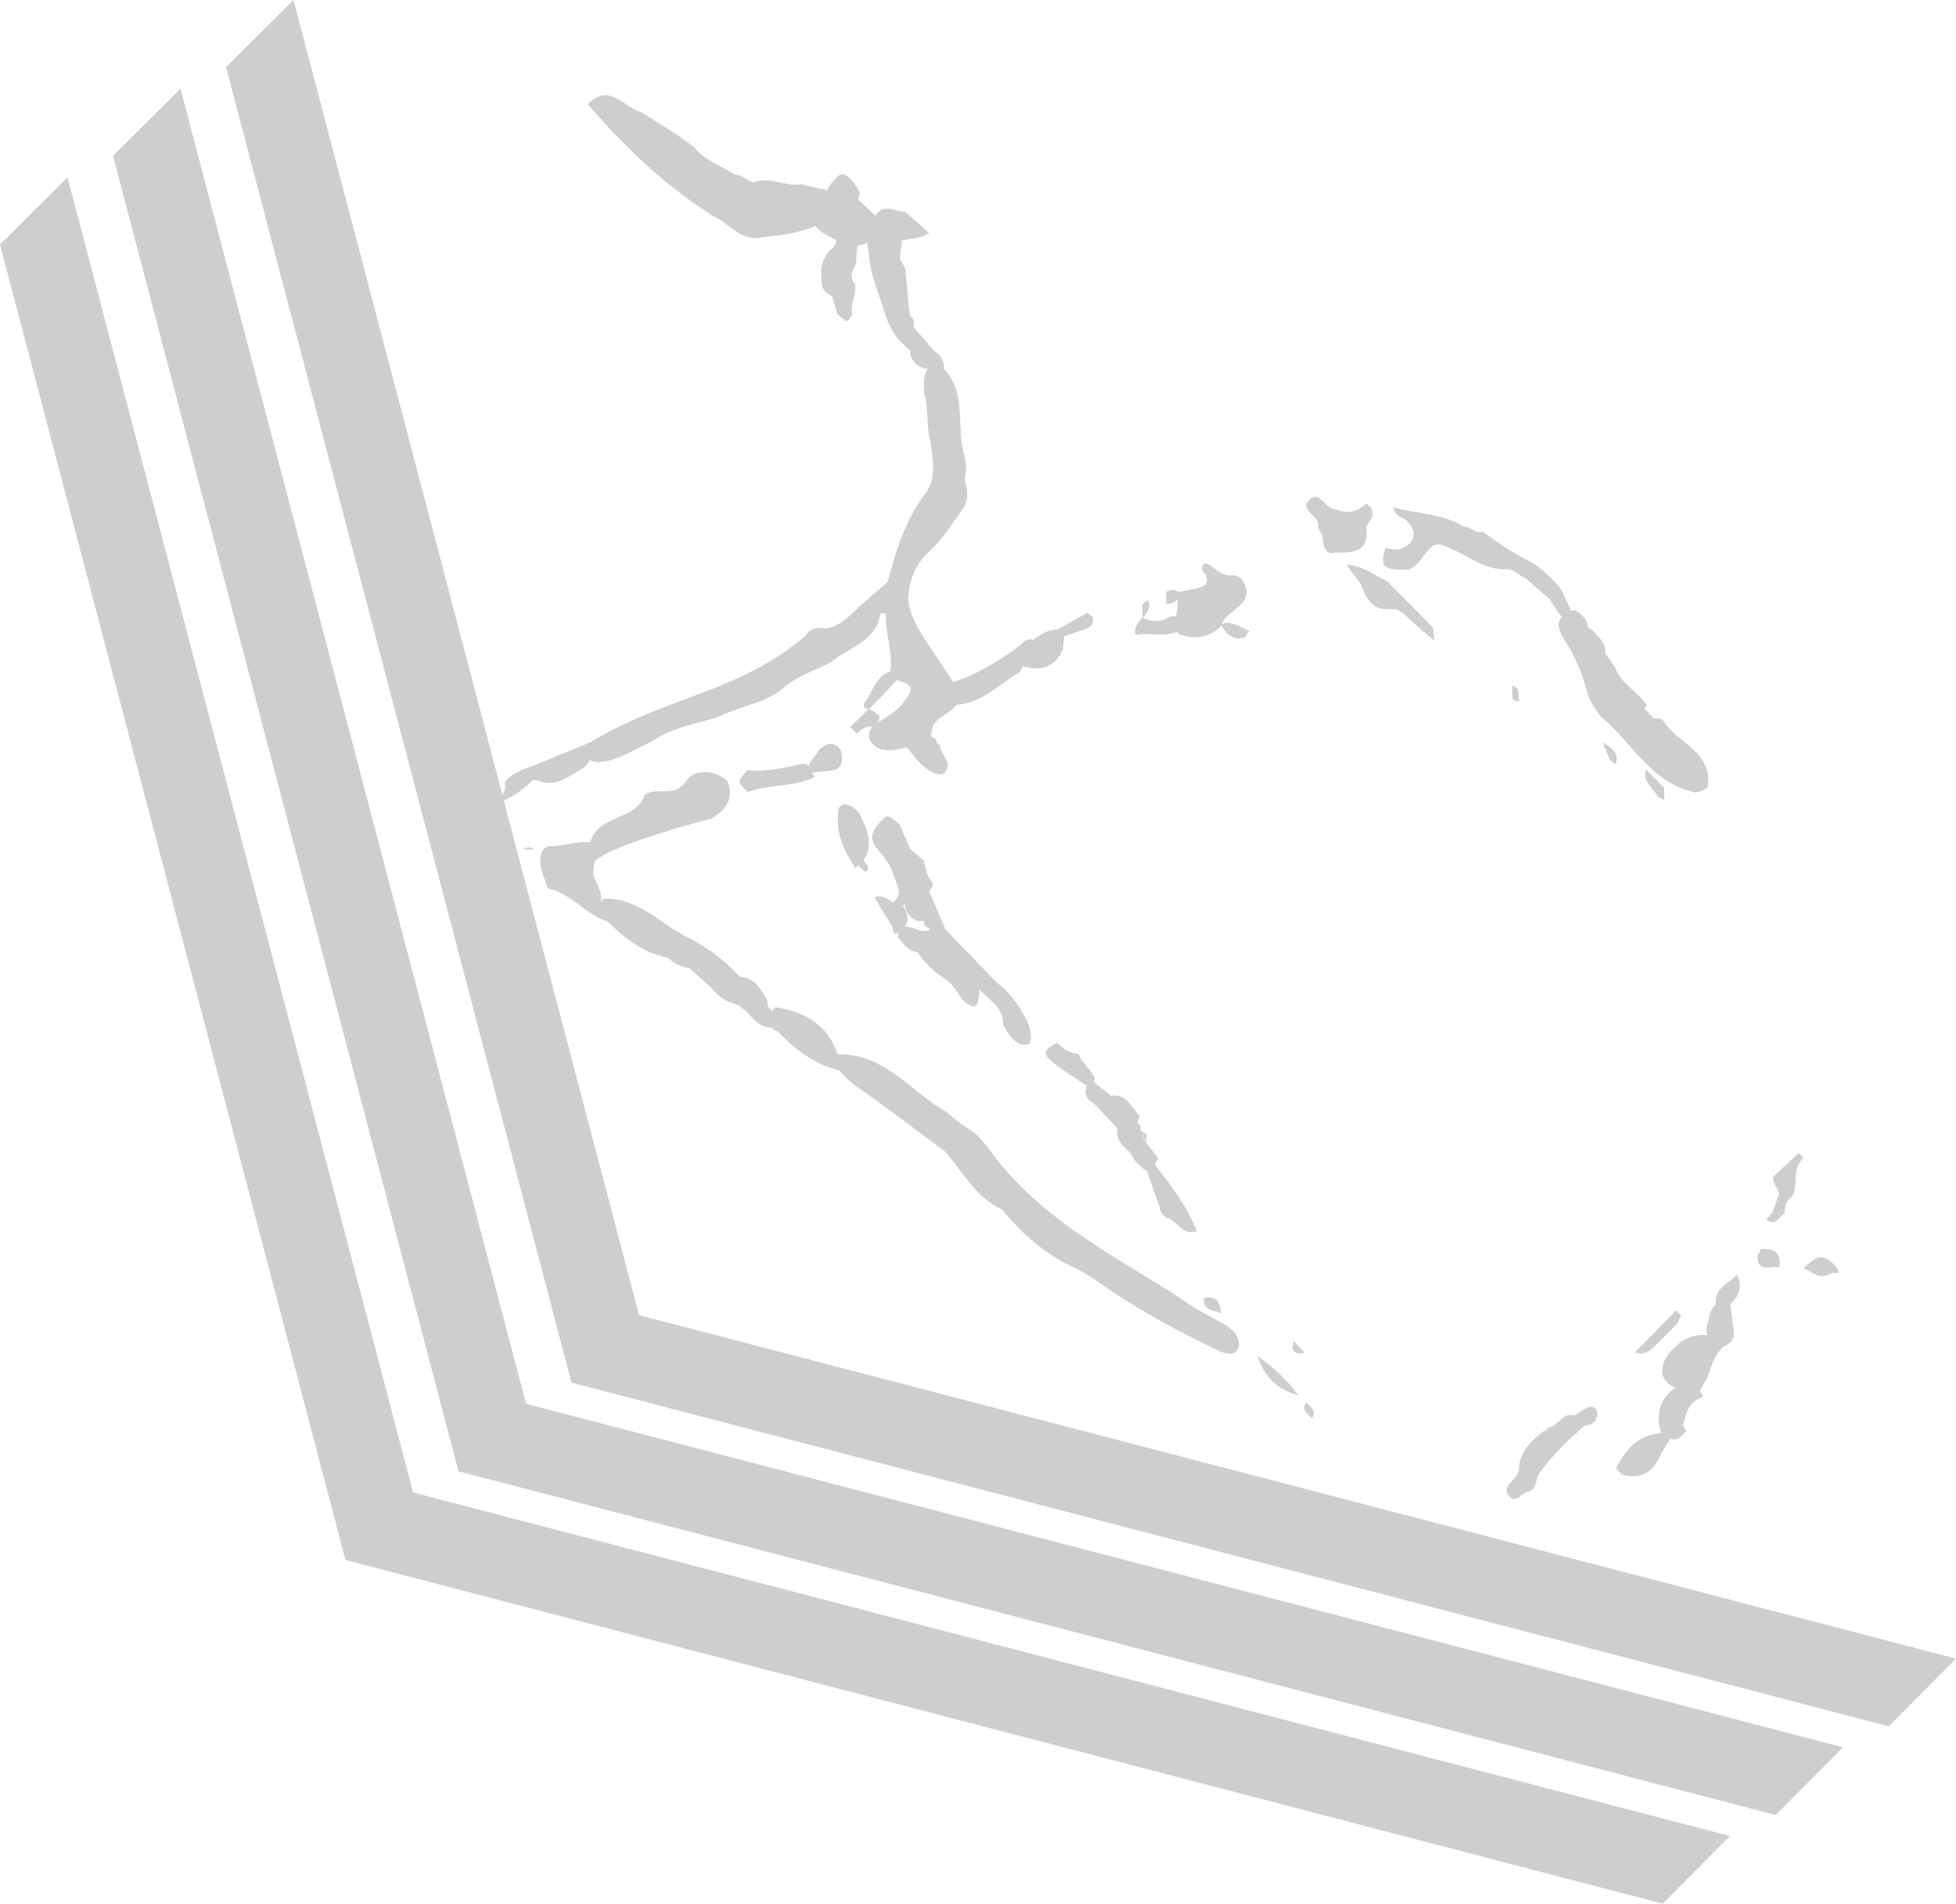 <svg version="1.1" id="图层_1" x="0px" y="0px" width="126.974px" height="123.55px" viewBox="0 0 126.974 123.55" enable-background="new 0 0 126.974 123.55" xml:space="preserve" xmlns="http://www.w3.org/2000/svg" xmlns:xlink="http://www.w3.org/1999/xlink" xmlns:xml="http://www.w3.org/XML/1998/namespace">
  <path fill="#CECECE" d="M44.743,62.834c-0.001,0-0.001-0.001-0.002-0.001l0,0c-0.511-0.089-0.983-0.258-1.34-0.661
	c-1.608-0.298-2.818-1.263-3.951-2.357c-1.441-0.468-2.38-1.839-3.898-2.168c-0.221-0.749-0.666-1.458-0.399-2.292
	c0.09-0.237,0.259-0.384,0.504-0.446c0.896,0.057,1.756-0.369,2.661-0.231c0.465-1.827,2.948-1.374,3.521-3.078
	c0.781-0.603,1.961,0.275,2.739-0.963c0.419-0.666,1.768-0.768,2.651,0.06c0.449,1.167-0.134,1.882-1.064,2.447
	c-2.052,0.514-4.072,1.124-6.042,1.901c-0.547,0.216-1.052,0.468-1.508,0.836c-0.089,0.422-0.204,0.846,0.033,1.243
	c0.185,0.442,0.441,0.866,0.374,1.374c0.008,0.014,0.018,0.028,0.026,0.043c0.032-0.069,0.081-0.141,0.151-0.217
	c2.307-0.083,3.727,1.747,5.607,2.59c0.378,0.209,0.747,0.432,1.113,0.664c0.752,0.495,1.417,1.089,2.036,1.74
	c0.015,0.025,0.036,0.05,0.052,0.075c0.885-0.005,1.359,0.741,1.807,1.538c0,0.15,0.022,0.297,0.052,0.442
	c0.103,0.033,0.174,0.115,0.208,0.252c0.007,0.016,0.017,0.032,0.025,0.048c0.041-0.096,0.109-0.194,0.251-0.298
	c1.908,0.286,3.378,1.14,4.033,3.053c3.041-0.083,4.726,2.434,7.048,3.729c0.42,0.349,0.816,0.732,1.298,1.006
	c0.239,0.141,0.457,0.307,0.667,0.487c0.312,0.287,0.577,0.614,0.829,0.954c3.037,4.218,7.511,6.603,11.781,9.244
	c0.666,0.423,1.284,0.925,1.992,1.284c0.225,0.112,0.443,0.239,0.659,0.365c0.334,0.17,0.664,0.349,0.985,0.546
	c0.428,0.299,0.758,0.665,0.81,1.216c-0.152,0.719-0.642,0.639-1.162,0.49c-2.74-1.301-5.407-2.726-7.892-4.479
	c-0.524-0.37-1.074-0.723-1.654-0.99c-1.88-0.865-3.383-2.18-4.673-3.767c-1.69-0.783-2.549-2.382-3.665-3.729
	c-1.606-1.197-3.198-2.413-4.823-3.583c-0.74-0.533-1.53-0.996-2.108-1.725l-0.001,0c-1.62-0.398-2.872-1.372-3.994-2.549
	l-0.21-0.056l-0.144-0.162c-0.728-0.025-1.182-0.485-1.598-1.006c-0.209-0.167-0.418-0.335-0.627-0.502l-0.001,0
	c-0.717-0.126-1.27-0.513-1.709-1.08C45.71,63.691,45.226,63.262,44.743,62.834z M117.474,82.52c0.247,0.14,0.494,0.278,0.785,0.3
	c0.281-0.006,0.525-0.131,0.776-0.233c0.048,0.045,0.127,0.058,0.238,0.038c0.106-0.019,0.101-0.126-0.014-0.323
	c-0.778-0.935-1.28-0.925-2.2,0.041C117.22,82.35,117.358,82.409,117.474,82.52z M84.702,87.797
	c-0.238-0.249-0.476-0.498-0.713-0.746C83.786,87.72,84.055,87.939,84.702,87.797z M33.948,55.12
	c0.238,0.008,0.476,0.015,0.714,0.023C34.43,54.929,34.191,54.971,33.948,55.12z M115.515,82.251
	c0.083-0.928-0.211-1.214-1.22-1.188c-0.016,0.151-0.082,0.274-0.2,0.369C114.016,82.663,114.951,82.136,115.515,82.251z
	 M115.461,79.075L115.461,79.075c0.142-0.106,0.273-0.224,0.393-0.354c-0.024-0.47,0.144-0.85,0.53-1.127
	c0.346-0.784-0.076-1.786,0.696-2.448c-0.092-0.119-0.197-0.223-0.316-0.314c-0.55,0.511-1.099,1.022-1.648,1.532
	c-0.105,0.465,0.403,0.75,0.35,1.199c-0.138,0.377-0.275,0.755-0.413,1.132l0,0c-0.135,0.158-0.269,0.316-0.404,0.474
	C114.946,79.375,115.223,79.397,115.461,79.075z M111.386,84.657c-0.476,0.413-0.461,1.018-0.607,1.56
	c0.004,0.113,0.008,0.226,0.013,0.338c0.029,0.043,0.07,0.069,0.104,0.104c-0.335-0.029-0.67-0.02-1.006,0.058
	c-0.264,0.089-0.516,0.206-0.747,0.36c-0.683,0.545-1.306,1.124-1.234,2.111c0.169,0.46,0.459,0.757,0.872,0.889
	c-0.041,0.02-0.083,0.031-0.124,0.055c-0.965,0.738-1.15,1.71-0.848,2.827c0.01,0.018,0.027,0.025,0.038,0.042
	c-1.45,0.117-2.331,1.017-2.932,2.304l0.188,0.181l0.16,0.206c1.158,0.333,1.966-0.064,2.478-1.148
	c0.193-0.409,0.456-0.785,0.688-1.177l0,0c0.522,0.209,0.746-0.231,1.053-0.49c-0.083-0.117-0.157-0.239-0.223-0.367
	c0.187-0.779,0.352-1.572,1.281-1.832c-0.029-0.156-0.099-0.284-0.189-0.4c0.167-0.302,0.334-0.605,0.501-0.907
	c0.256-0.726,0.435-1.493,1.083-2.008c0.448-0.174,0.672-0.492,0.612-0.98c-0.072-0.586-0.151-1.171-0.227-1.757
	c0.63-0.521,0.766-1.16,0.458-1.906C112.233,83.308,111.255,83.584,111.386,84.657L111.386,84.657z M85.565,34.194
	c0.027,0.141,0.091,0.263,0.192,0.366c0.235,0.432-0.023,1.08,0.587,1.347c1.103-0.132,2.582,0.251,2.34-1.716
	c0.315-0.505,0.746-1.008,0.015-1.523c-0.576,0.561-1.233,0.704-1.98,0.388c-0.673,0.028-1.009-1.192-1.638-0.685
	C84.169,33.105,85.766,33.47,85.565,34.194z M97.808,96.861c0.548,1.007,0.996-0.124,1.5-0.069c0.176-0.079,0.286-0.212,0.331-0.4
	c0.12-0.233,0.105-0.513,0.256-0.736c0.854-1.187,1.88-2.209,3.004-3.136c0.498-0.022,0.747-0.302,0.804-0.779l0-0.007
	c-0.031-0.243-0.171-0.387-0.405-0.445c-0.456,0.081-0.778,0.412-1.164,0.623l0.034-0.052c-0.779-0.202-1.016,0.742-1.675,0.793
	c-0.07,0.148-0.185,0.237-0.347,0.266c-0.775,0.627-1.48,1.299-1.542,2.386c0.003,0.655-0.849,0.872-0.796,1.553L97.808,96.861z
	 M70.027,68.397c-0.59-0.001-1.004-0.353-1.415-0.711c-0.501,0.243-1.075,0.557-0.43,1.123c0.721,0.634,1.575,1.116,2.372,1.664
	c-0.217,0.529,0,0.884,0.457,1.143c0.507,0.535,1.014,1.07,1.52,1.606c-0.083,0.706,0.302,1.168,0.82,1.56
	c0.248,0.518,0.613,0.93,1.106,1.228c0.273,0.784,0.547,1.569,0.821,2.353c0.06,0.403,0.294,0.649,0.681,0.759
	c0.551,0.322,0.909,1.071,1.735,0.788c-0.626-1.63-1.699-2.978-2.741-4.346c0.083-0.123,0.163-0.247,0.24-0.374
	c-0.264-0.346-0.527-0.692-0.791-1.037c-0.19-0.237-0.232-0.54-0.361-0.805c0.03-0.198-0.034-0.358-0.191-0.481
	c0.015-0.154,0.06-0.299,0.135-0.435c-0.545-0.547-0.82-1.473-1.862-1.32c-0.382-0.302-0.764-0.604-1.146-0.906
	c0.044-0.061,0.082-0.129,0.107-0.211C70.847,69.385,70.201,69.047,70.027,68.397z M84.276,90.548
	c-0.741-0.996-1.633-1.835-2.657-2.536C82.065,89.318,82.916,90.2,84.276,90.548z M79.254,85.246
	c-0.006-0.717-0.281-1.147-1.083-1.012c-0.091,0.511,0.204,0.737,0.637,0.861C78.967,85.114,79.116,85.164,79.254,85.246z
	 M84.816,91.706L84.816,91.706l0.163,0.174l0.183,0.153c0.193-0.224,0.145-0.443-0.015-0.66c-0.105-0.132-0.227-0.247-0.364-0.345
	C84.616,91.261,84.649,91.487,84.816,91.706z M106.843,49.944c0,0,0.002,0.002,0.003,0.003l0-0.002L106.843,49.944z M107.607,51.681
	c0.133,0.096,0.279,0.169,0.436,0.218c-0.005-0.258-0.011-0.516-0.017-0.773c-0.394-0.393-0.787-0.786-1.181-1.178
	C106.605,50.741,107.312,51.121,107.607,51.681z M107.36,87.42c0.525-0.499,1.026-1.023,1.537-1.537
	c0.062-0.17,0.137-0.335,0.223-0.495c-0.109-0.11-0.21-0.227-0.303-0.35c-0.891,0.908-1.781,1.816-2.672,2.724
	C106.642,87.976,107.025,87.737,107.36,87.42z M91.477,36.97c0.219-0.166,0.492-0.293,0.649-0.506
	c0.986-1.343,0.98-1.356,2.337-0.732c1.081,0.497,2.052,1.291,3.342,1.206c0.493,0.018,0.8,0.429,1.228,0.584
	c0.519,0.458,1.039,0.916,1.558,1.373c0.182,0.265,0.364,0.53,0.546,0.795c0.059,0.142,0.148,0.245,0.259,0.317
	c-0.102,0.148-0.185,0.307-0.225,0.488c0.027,0.374,0.168,0.705,0.368,1.016c0.254,0.387,0.489,0.783,0.686,1.2
	c0.143,0.318,0.282,0.639,0.424,0.957c0.124,0.35,0.212,0.714,0.323,1.068c0.197,0.686,0.535,1.297,1.014,1.827
	c1.984,1.653,3.198,4.262,6.033,4.864c0.314-0.025,0.591-0.137,0.832-0.341c0.363-2.3-1.936-2.821-2.848-4.27
	c-0.102-0.192-0.391-0.19-0.667-0.202c-0.174-0.188-0.348-0.375-0.522-0.563c-0.021,0.05-0.042,0.099-0.063,0.149
	c0.008-0.119,0.047-0.269,0.134-0.469c-0.602-0.877-1.677-1.357-2.047-2.43c-0.211-0.294-0.422-0.588-0.632-0.883
	c0.094-0.697-0.458-1.047-0.81-1.505c-0.099-0.06-0.199-0.121-0.298-0.181c-0.039-0.133-0.083-0.262-0.097-0.409
	c-0.197-0.319-0.453-0.574-0.802-0.725c-0.075,0.003-0.143,0.025-0.213,0.041c-0.214-0.464-0.427-0.928-0.641-1.392
	c-0.691-0.829-1.437-1.549-2.451-2.032c-0.953-0.454-1.794-1.144-2.685-1.73l0.032,0.025c-0.486,0.188-0.765-0.403-1.222-0.325
	c-1.385-0.875-2.998-0.811-4.535-1.264c0.032,0.657,0.529,0.593,0.775,0.823c0.768,0.72,0.68,1.436-0.302,1.872
	c-0.282,0.125-0.688-0.028-1.038-0.053C89.588,36.833,89.776,37.002,91.477,36.97z M73.712,41.207
	c0.893-0.171,1.826,0.155,2.703-0.208c0.031,0.056,0.06,0.113,0.103,0.167c1.025,0.341,1.964,0.254,2.761-0.549
	c0.001-0.004,0.003-0.008,0.004-0.013c0.349,0.581,0.791,0.987,1.563,0.76c0.052-0.161,0.143-0.296,0.274-0.403
	c-0.584-0.225-1.11-0.698-1.801-0.468c0.352-0.99,2.278-1.231,1.353-2.822c-0.159-0.211-0.367-0.33-0.635-0.339
	c-0.695,0.119-1.097-0.417-1.603-0.719c-0.046-0.046-0.131-0.052-0.256-0.019c-0.128,0.034-0.171,0.159-0.129,0.375l0.065,0.177
	l0.148,0.117c0.253,0.558-0.024,0.804-0.536,0.912c-0.416,0.085-0.832,0.169-1.247,0.254v0c-0.253-0.229-0.512-0.157-0.773-0.016
	c-0.002,0.259-0.005,0.519-0.007,0.778c0.357,0.025,0.601-0.081,0.721-0.33c0.06,0.398,0.014,0.784-0.109,1.161
	c-0.2-0.069-0.398-0.032-0.595,0.123c-0.517,0.243-1.022,0.193-1.519-0.054c0.267-0.331,0.553-0.656,0.331-1.139
	c-0.133,0.08-0.258,0.17-0.376,0.272c0.004,0.293,0.007,0.587,0.01,0.88C73.853,40.406,73.593,40.728,73.712,41.207z
	 M104.046,48.181c0.148,0.369,0.295,0.737,0.443,1.106c0.115,0.116,0.245,0.213,0.388,0.29
	C105.159,48.779,104.529,48.524,104.046,48.181z M98.557,44.766c-0.102-0.135-0.232-0.231-0.391-0.287
	c0.006,0.297,0.012,0.594,0.018,0.891c0.124,0.101,0.265,0.153,0.424,0.156C98.591,45.272,98.574,45.019,98.557,44.766z
	 M60.599,57.396c-0.082,0.154-0.175,0.3-0.281,0.438c0.349,0.823,0.699,1.646,1.048,2.469c1.105,1.15,2.211,2.299,3.316,3.449
	c0.834,0.614,1.429,1.422,1.897,2.333c0.423,0.826,0.477,1.68,0.105,1.709c-0.631,0.049-1.008-0.362-1.322-0.838
	c-0.101-0.153-0.169-0.327-0.252-0.491c0.044-1.183-1.031-1.598-1.614-2.35l-0.006-0.002c-0.002,0-0.003-0.001-0.005-0.001
	c0.039,0.046,0.077,0.092,0.115,0.139c-0.122,0.648-0.041,1.652-1.112,0.64c-0.376-0.497-0.648-1.072-1.218-1.413
	c-0.702-0.421-1.243-1.021-1.72-1.68c-0.609-0.076-0.907-0.551-1.243-0.97c-0.016-0.112,0.003-0.212,0.03-0.309
	c-0.251,0.134-0.383,0.041-0.381-0.307c-0.398-0.66-0.796-1.321-1.194-1.981c0.489-0.183,0.844,0.099,1.208,0.348h0
	c0.333-0.311,0.484-0.662,0.291-1.119c-0.159-0.378-0.288-0.769-0.43-1.154c-0.001-0.001-0.002-0.002-0.002-0.003
	c-0.185-0.28-0.369-0.561-0.554-0.841c-0.574-0.574-0.985-1.172-0.289-1.936c0.586-0.727,0.586-0.727,1.403-0.023
	c0.24,0.539,0.48,1.078,0.72,1.616c0.287,0.245,0.574,0.489,0.861,0.734C60.093,56.404,60.192,56.962,60.599,57.396z M60.238,60.217
	c-0.214-0.12-0.296-0.271-0.26-0.449c-0.605,0.115-0.913-0.275-1.184-0.725c-0.038-0.132-0.04-0.263-0.046-0.395
	c-0.05,0.058-0.1,0.116-0.15,0.174c0.017,0.013,0.037,0.019,0.054,0.033c0.289,0.422,0.368,0.848,0.086,1.279
	c0.542-0.036,1.088,0.504,1.635,0.202C60.323,60.296,60.278,60.256,60.238,60.217z M74.043,73.347
	c0.12,0.268,0.241,0.537,0.361,0.805c-0.021-0.181-0.007-0.36,0.042-0.536C74.291,73.557,74.157,73.467,74.043,73.347z
	 M56.247,55.488c0.403-0.964-0.037-1.795-0.418-2.633c-0.241-0.34-0.55-0.579-0.969-0.658c-0.032-0.031-0.117-0.002-0.255,0.087
	c-0.135,0.087-0.2,0.234-0.194,0.441c-0.159,1.37,0.386,2.522,1.117,3.618l0.168-0.19c0.175,0.149,0.478,0.45,0.507,0.425
	c0.368-0.309-0.002-0.502-0.156-0.732v-0.001C56.119,55.73,56.186,55.61,56.247,55.488z M53.746,48.288
	c-0.031,0.012-0.057,0.031-0.086,0.044c-0.01,0.003-0.019,0.009-0.028,0.014c-0.185,0.087-0.354,0.196-0.496,0.348
	c-0.16,0.362-0.518,0.619-0.632,1.004c-0.126-0.088-0.267-0.14-0.436-0.122c-1.17,0.237-2.331,0.557-3.546,0.401
	c-0.685,0.773-0.685,0.773,0.012,1.424c1.408-0.523,2.983-0.298,4.356-0.975c-0.078-0.081-0.134-0.176-0.169-0.283
	c0.467-0.052,0.934-0.104,1.4-0.156c0.253-0.06,0.424-0.21,0.496-0.463c0.098-0.378,0.054-0.732-0.185-1.051
	C54.23,48.312,54.001,48.254,53.746,48.288z M87.402,36.658c0.365,0.486,0.632,0.842,0.899,1.198
	c0.359,0.888,0.708,1.788,1.936,1.672c0.642-0.056,0.986,0.405,1.393,0.779c0.474,0.436,0.975,0.84,1.465,1.259
	c-0.021-0.276-0.041-0.552-0.062-0.828c-0.998-1.009-1.996-2.018-2.993-3.027C89.22,37.365,88.524,36.698,87.402,36.658z
	 M126.974,107.646l-4.368,4.392L37.114,89.735l-0.011,0.011l-0.004-0.015l-0.003-0.001l0.002-0.002L14.672,4.357L19.054,0
	l13.564,51.604c0.138-0.247,0.234-0.509,0.142-0.833c0.516-0.649,1.272-0.871,2.007-1.132c1.188-0.489,2.377-0.978,3.565-1.467
	c2.682-1.667,5.705-2.559,8.598-3.739c1.974-0.805,3.785-1.825,5.401-3.203c0.294-0.559,0.804-0.482,1.302-0.443
	c0.74-0.123,1.268-0.574,1.791-1.08c0.7-0.678,1.461-1.294,2.195-1.938c0.545-2.007,1.138-4.001,2.417-5.689
	c0.812-1.071,0.505-2.228,0.374-3.382c-0.305-1.034-0.106-2.133-0.416-3.17c-0.045-0.557-0.053-1.107,0.218-1.602
	c-0.56-0.026-0.905-0.357-1.119-0.875c-0.021-0.111-0.013-0.21,0.009-0.301c-0.492-0.365-0.891-0.818-1.21-1.344
	c-0.185-0.321-0.317-0.665-0.429-1.016c-0.176-0.538-0.35-1.08-0.539-1.616c-0.113-0.304-0.207-0.615-0.293-0.928
	c-0.062-0.203-0.102-0.411-0.134-0.621c-0.036-0.208-0.057-0.419-0.078-0.63c-0.018-0.106-0.029-0.211-0.047-0.317
	c-0.028-0.192-0.068-0.384-0.085-0.575c-0.06,0.049-0.12,0.097-0.179,0.147c-0.153,0.056-0.307,0.079-0.462,0.091
	c0.011,0.036,0.023,0.071,0.027,0.115l-0.007,0.02c-0.086,0.253-0.053,0.518-0.075,0.777l0-0.004
	c0.055,0.427-0.438,0.719-0.287,1.17c-0.001,0.163,0.061,0.297,0.186,0.402l0.008-0.01c0.142,0.673-0.336,1.289-0.182,1.963
	l-0.009,0.064c-0.079,0.183-0.205,0.324-0.378,0.423c-0.188-0.153-0.377-0.305-0.566-0.457c-0.113-0.395-0.225-0.791-0.338-1.187
	c-0.866-0.309-0.668-1.059-0.714-1.711c0.025-0.225,0.083-0.443,0.164-0.655c0.09-0.206,0.209-0.395,0.356-0.566
	c0.084-0.073,0.17-0.145,0.255-0.218c0.139-0.141,0.186-0.304,0.211-0.471c-0.086-0.043-0.173-0.083-0.257-0.13
	c-0.396-0.234-0.835-0.423-1.093-0.806c-0.106,0.044-0.209,0.098-0.319,0.135c-0.333,0.114-0.673,0.206-1.016,0.291
	c-0.7,0.17-1.416,0.225-2.13,0.309c-1.347,0.33-2.053-0.837-3.067-1.301c-3.177-1.969-5.836-4.518-8.26-7.332
	c1.359-1.418,2.286,0.152,3.391,0.49c1.202,0.701,2.377,1.444,3.489,2.285c0.704,0.885,1.782,1.214,2.685,1.802
	c0.473-0.009,0.773,0.383,1.188,0.509c1.046-0.451,2.049,0.298,3.085,0.111c0.446,0.096,0.885,0.228,1.34,0.292
	c0.121,0.02,0.235,0.056,0.345,0.104c0.12-0.193,0.232-0.393,0.376-0.566c0.494-0.593,0.737-0.623,1.209-0.113
	c0.23,0.249,0.39,0.562,0.581,0.846c-0.053,0.136-0.106,0.272-0.157,0.408c0.36,0.335,0.72,0.669,1.08,1.004
	c0.019,0.022,0.039,0.044,0.058,0.066c0.488-0.83,1.276-0.287,1.954-0.243c0.509,0.448,1.019,0.895,1.529,1.343
	c-0.514,0.431-1.183,0.334-1.772,0.512c0.027,0.278-0.069,0.552-0.084,0.83l0.005,0.04c-0.159,0.457,0.345,0.724,0.327,1.14
	c0.09,0.952,0.18,1.904,0.27,2.855c0.256,0.189,0.326,0.442,0.25,0.743c0.449,0.523,0.898,1.046,1.347,1.57
	c0.451,0.257,0.65,0.651,0.63,1.163c1.196,1.243,0.97,2.849,1.11,4.361c-0.012,0.916,0.55,1.784,0.224,2.726
	c0.054,0.245,0.105,0.49,0.155,0.736c0.05,0.477-0.019,0.935-0.31,1.322c-0.667,0.887-1.246,1.88-2.059,2.609
	c-0.988,0.887-1.377,1.925-1.454,3.168c0.112,1.113,0.703,2.015,1.291,2.915c0.542,0.83,1.101,1.649,1.653,2.474
	c1.472-0.465,2.762-1.273,4.017-2.145c0.142-0.113,0.283-0.226,0.425-0.339l0,0h0c0.183-0.273,0.444-0.32,0.743-0.256
	c0.463-0.325,0.915-0.676,1.527-0.652c0.669-0.37,1.339-0.74,2.008-1.111c0.103,0.112,0.214,0.216,0.332,0.313
	c0.076,0.503-0.226,0.703-0.648,0.806c-0.407,0.143-0.814,0.286-1.221,0.43c-0.026,0.288-0.051,0.575-0.077,0.863
	c-0.574,1.18-1.493,1.405-2.62,1.059c-0.033,0.118-0.076,0.239-0.146,0.365c-1.351,0.776-2.478,2.051-4.14,2.14
	c-0.464,0.689-1.627,0.799-1.614,1.887c-0.024,0.051-0.055,0.089-0.083,0.133c0.116,0.075,0.231,0.15,0.347,0.226
	c0.018,0.183,0.114,0.307,0.286,0.373c-0.027,0.608,0.812,1.04,0.367,1.725c-0.259,0.398-1.008,0.138-1.772-0.67
	c-0.274-0.29-0.496-0.63-0.776-0.911c-0.046,0.014-0.094,0.026-0.139,0.042c-0.226,0.067-0.456,0.109-0.69,0.14
	c-0.363,0.033-0.716-0.004-1.055-0.144c-0.208-0.13-0.373-0.302-0.5-0.512c-0.107-0.33-0.045-0.616,0.165-0.864
	c-0.418-0.076-0.714,0.192-1.015,0.444c-0.142-0.139-0.283-0.279-0.424-0.418c0.395-0.386,0.79-0.772,1.184-1.159
	c-0.222-0.014-0.326-0.128-0.286-0.363c0.552-0.712,0.724-1.746,1.711-2.091c0.187-1.27-0.344-2.488-0.3-3.746
	c-0.112-0.003-0.223-0.02-0.334-0.048c-0.287,1.878-2.092,2.244-3.273,3.231c-1.073,0.527-2.237,0.893-3.142,1.728
	c-1.197,0.922-2.717,1.1-4.031,1.748c-0.206,0.083-0.423,0.146-0.638,0.201c-0.302,0.083-0.611,0.157-0.913,0.244
	c-0.188,0.066-0.382,0.118-0.575,0.166c-0.279,0.086-0.559,0.177-0.834,0.281c-0.179,0.081-0.361,0.15-0.543,0.223
	c-0.266,0.133-0.525,0.277-0.781,0.429c-0.173,0.111-0.354,0.203-0.539,0.291c-0.376,0.179-0.746,0.368-1.117,0.559
	c-0.193,0.103-0.393,0.185-0.599,0.26c-0.209,0.086-0.422,0.152-0.64,0.214c-0.226,0.066-0.454,0.099-0.689,0.11
	c-0.226-0.011-0.434-0.06-0.617-0.163c0.001,0.046,0.002,0.093,0.003,0.139c-0.065,0.084-0.13,0.168-0.193,0.254
	c-0.337,0.259-0.712,0.459-1.075,0.68c-0.184,0.114-0.378,0.206-0.579,0.285c-0.31,0.112-0.629,0.171-0.96,0.163
	c-0.104-0.032-0.208-0.066-0.312-0.101c-0.165-0.072-0.337-0.102-0.518-0.09l-0.001,0c-0.575,0.527-1.179,1.01-1.891,1.328
	l8.777,33.391L126.974,107.646z M58.206,44.138c-0.335,0.364-0.669,0.729-1.004,1.093c-0.263,0.262-0.526,0.523-0.788,0.785
	c0.705,0.368,0.807,0.432,0.545,0.89c0.692-0.432,1.408-0.837,1.86-1.561c0.707-0.843,0.048-1.01-0.595-1.189
	C58.217,44.151,58.213,44.143,58.206,44.138z M11.718,5.756l-4.382,4.357l22.426,85.371l-0.002,0.002l0.003,0.001l0.004,0.015
	l0.011-0.011l85.492,22.303l4.368-4.392L34.152,91.107L11.718,5.756z M4.382,11.511L0,15.869l22.426,85.371l-0.002,0.002
	l0.003,0.001l0.004,0.015l0.011-0.011l85.492,22.303l4.368-4.392L26.816,96.862L4.382,11.511z" class="color c1"/>
</svg>